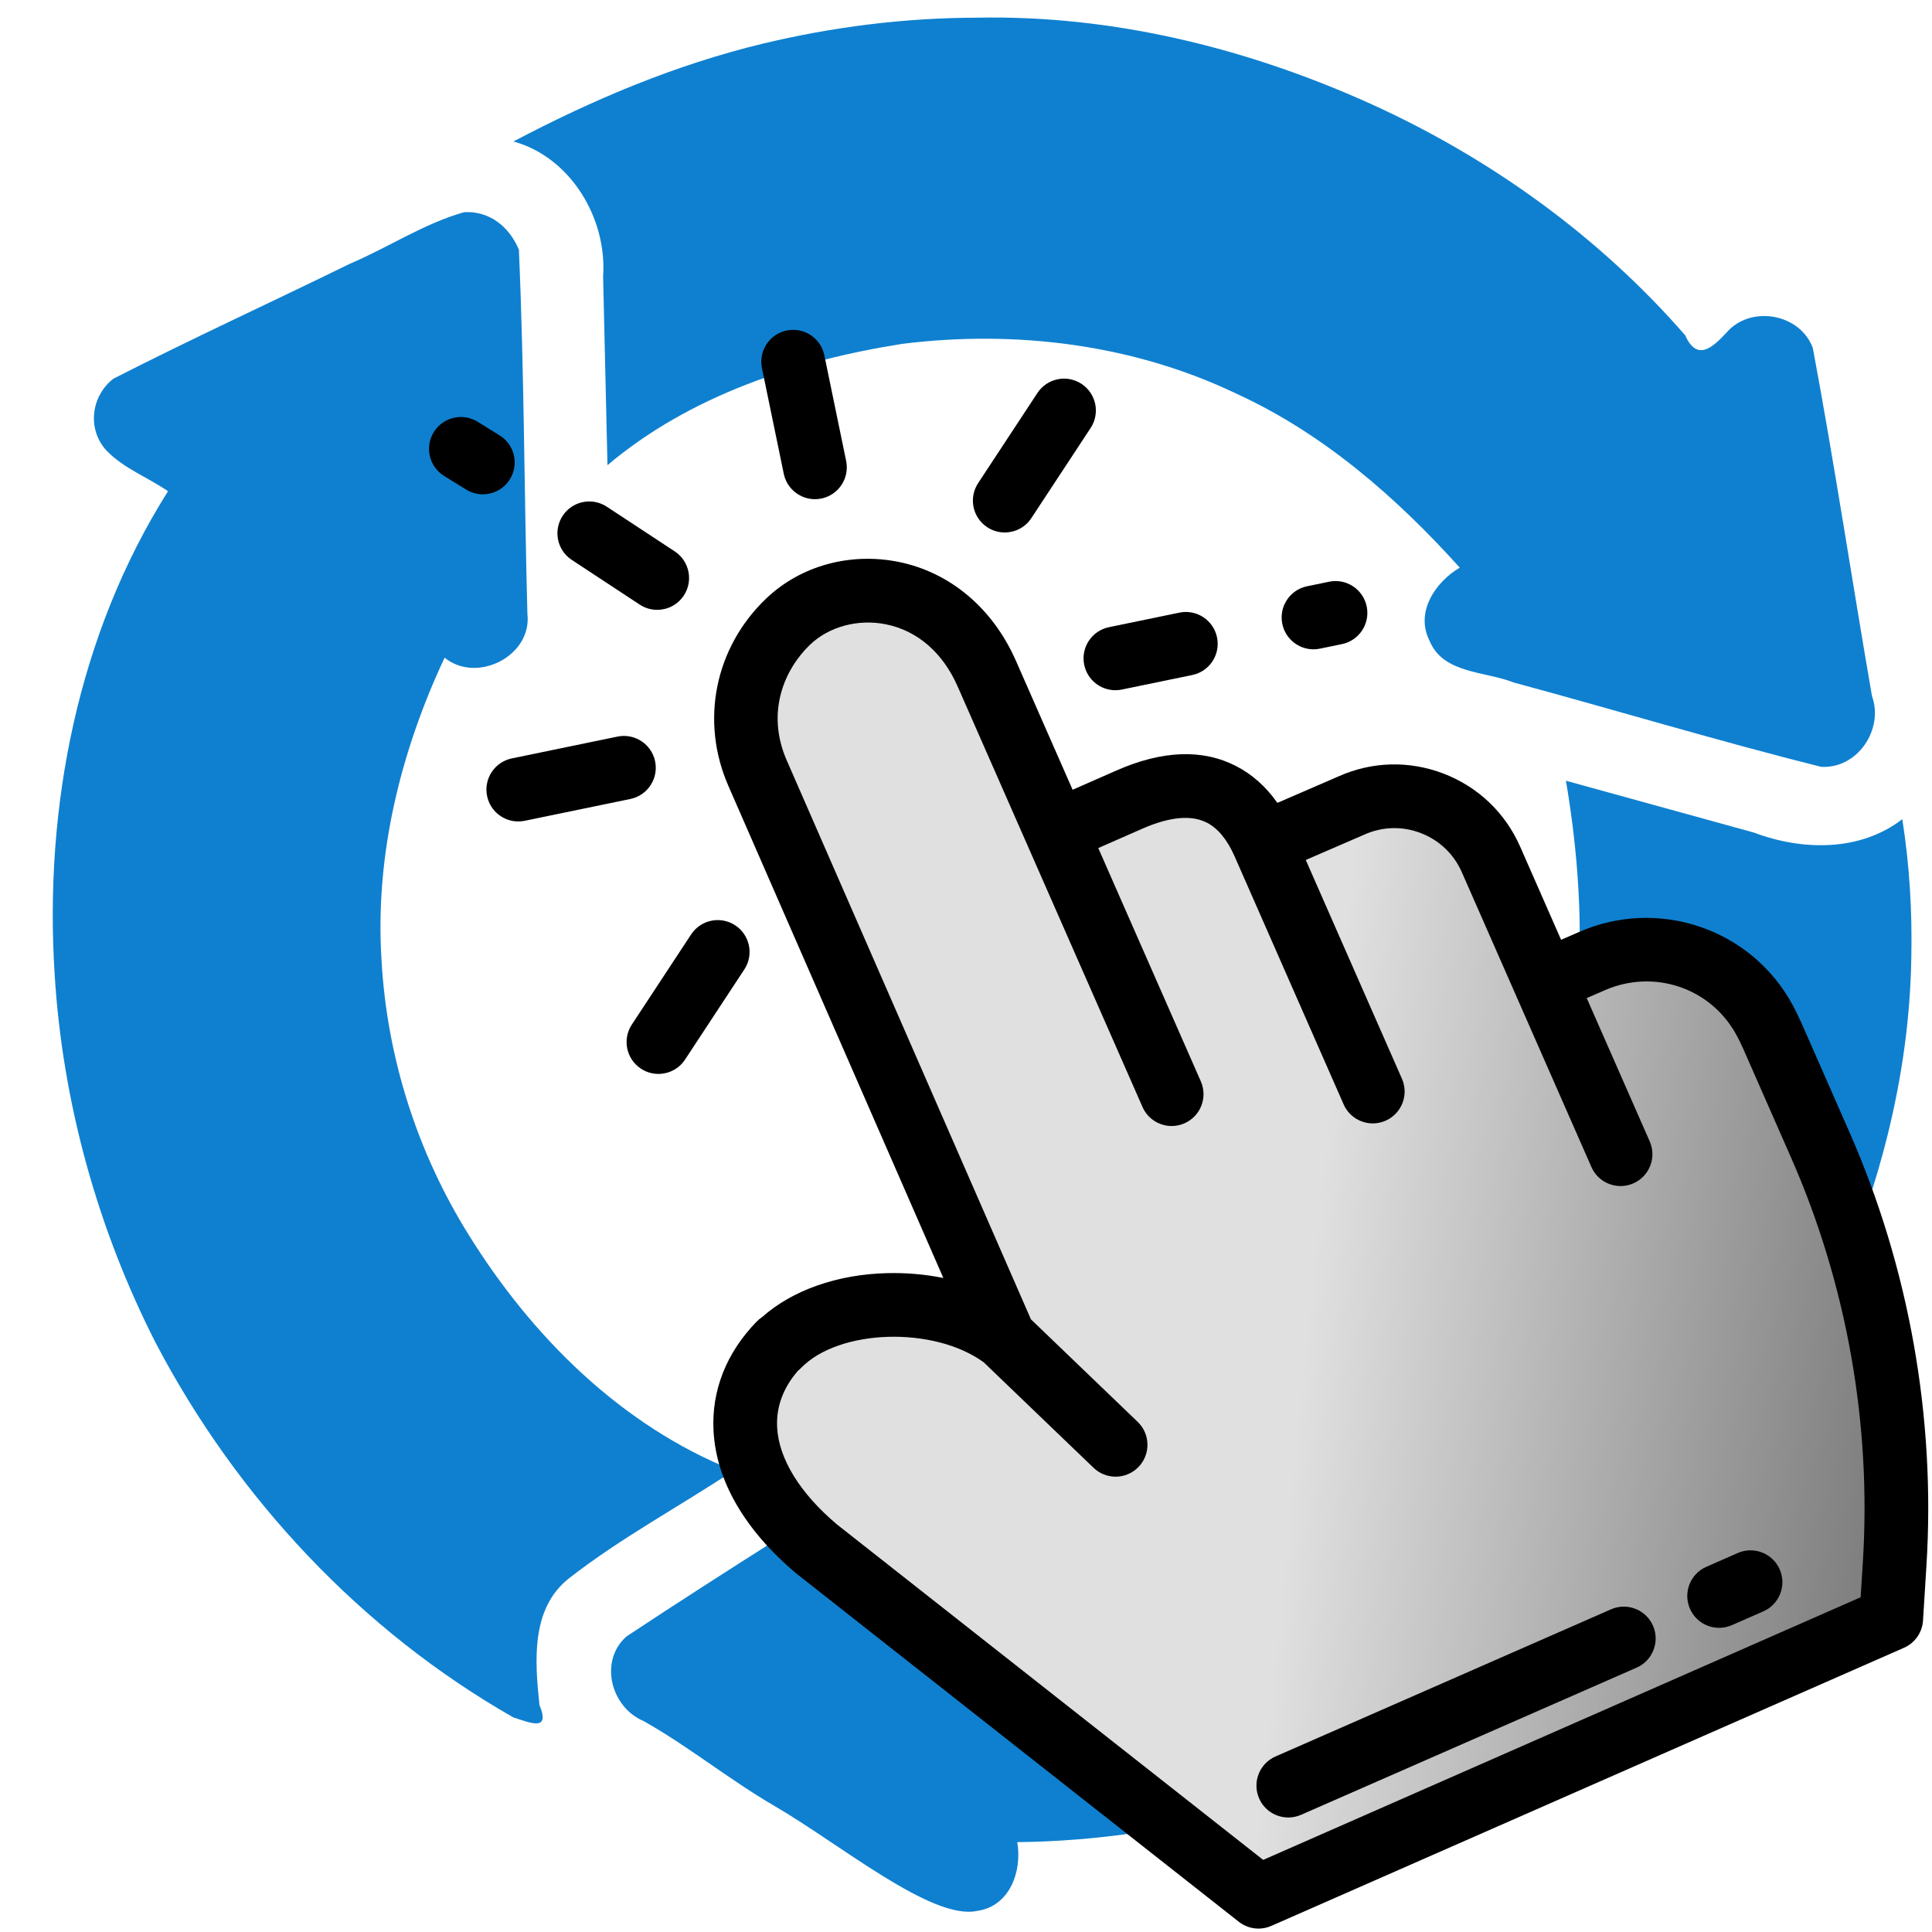 <?xml version="1.0" encoding="UTF-8" standalone="no"?>
<!-- Created with Inkscape (http://www.inkscape.org/) -->

<svg
   width="256mm"
   height="256mm"
   viewBox="0 0 256 256"
   version="1.1"
   id="svg1"
   inkscape:version="1.3.2 (091e20ef0f, 2023-11-25)"
   sodipodi:docname="inode-vnd.kde.service.touch-able.svg"
   xml:space="preserve"
   xmlns:inkscape="http://www.inkscape.org/namespaces/inkscape"
   xmlns:sodipodi="http://sodipodi.sourceforge.net/DTD/sodipodi-0.dtd"
   xmlns:xlink="http://www.w3.org/1999/xlink"
   xmlns="http://www.w3.org/2000/svg"
   xmlns:svg="http://www.w3.org/2000/svg"
   xmlns:rdf="http://www.w3.org/1999/02/22-rdf-syntax-ns#"
   xmlns:cc="http://creativecommons.org/ns#"
   xmlns:dc="http://purl.org/dc/elements/1.1/"><defs
     id="defs1"><linearGradient
   id="linearGradient1"
   inkscape:collect="always"><stop
     style="stop-color:#e0e0e0;stop-opacity:1;"
     offset="0"
     id="stop1" /><stop
     style="stop-color:#7f7f7f;stop-opacity:1;"
     offset="1"
     id="stop2" /></linearGradient>
	

		
	
			
			
			
			
			
			
			
			
			
			
			
		<linearGradient
   inkscape:collect="always"
   xlink:href="#linearGradient1"
   id="linearGradient2"
   x1="174.915"
   y1="155.126"
   x2="251.367"
   y2="162.61"
   gradientUnits="userSpaceOnUse" /></defs><sodipodi:namedview
     id="base"
     pagecolor="#ffffff"
     bordercolor="#000000"
     borderopacity="0.3"
     inkscape:pageopacity="0.0"
     inkscape:pageshadow="2"
     inkscape:zoom="0.98994949"
     inkscape:cx="505.07627"
     inkscape:cy="476.792"
     inkscape:document-units="mm"
     inkscape:showpageshadow="2"
     inkscape:pagecheckerboard="0"
     inkscape:deskcolor="#d1d1d1"
     inkscape:current-layer="g1" /><g
     id="g2"
     transform="matrix(3.105,0,0,3.105,-211.144,2.28)"
     style="fill:#0f80d0;fill-opacity:1"><path
       id="path4154"
       d="m 109.676,0.021 c -3.08,0.005 -6.143,0.392 -9.136,1.111 -3.709,0.895 -7.258,2.392 -10.627,4.171 2.444,0.674 4.001,3.285 3.826,5.765 0.062,2.683 0.124,5.366 0.186,8.049 3.529,-2.977 8.073,-4.466 12.575,-5.176 4.82,-0.603 9.835,0.009 14.239,2.113 3.716,1.695 6.845,4.425 9.557,7.435 -1.056,0.628 -1.905,1.906 -1.29,3.121 0.583,1.416 2.359,1.292 3.589,1.781 4.375,1.183 8.722,2.497 13.114,3.598 1.554,0.102 2.695,-1.595 2.178,-3.021 -0.855,-4.948 -1.603,-9.922 -2.524,-14.854 -0.555,-1.489 -2.684,-1.84 -3.699,-0.637 -0.634,0.683 -1.255,1.189 -1.751,0.094 C 136.254,9.369 131.626,6.032 126.559,3.726 121.269,1.329 115.506,-0.102 109.676,0.021 Z"
       style="fill:#0f80d0;fill-opacity:1" /><path
       id="path4162"
       d="m 134.827,32.582 c 1.044,6.144 0.907,12.782 -2.093,18.392 -1.631,2.998 -3.862,5.662 -6.623,7.683 -3.965,2.966 -8.746,4.844 -13.649,5.473 -1.148,-0.008 -1.163,-0.576 -1.121,-1.536 0.16,-1.747 -2.011,-2.915 -3.432,-1.938 -4.382,2.825 -8.839,5.574 -13.175,8.446 -1.174,1.043 -0.674,3.014 0.732,3.61 1.887,1.058 3.67,2.51 5.591,3.626 2.807,1.631 6.724,4.902 8.652,4.473 1.391,-0.198 1.917,-1.697 1.704,-2.932 6.86,-0.076 13.691,-2.046 19.468,-5.76 6.552,-4.114 11.83,-10.206 15.119,-17.198 2.133,-4.636 3.483,-9.654 3.566,-14.774 0.043,-1.979 -0.075,-3.968 -0.385,-5.923 -1.806,1.394 -4.274,1.347 -6.33,0.572 -2.675,-0.738 -5.35,-1.475 -8.024,-2.213 z"
       sodipodi:nodetypes="ccccccccacccccccc"
       style="fill:#0f80d0;fill-opacity:1" /><path
       id="path4156"
       d="m 87.811,8.32 c -1.71,0.48 -3.245,1.51 -4.887,2.205 -3.355,1.646 -6.764,3.203 -10.086,4.903 -0.965,0.753 -1.125,2.177 -0.28,3.078 0.731,0.754 1.756,1.132 2.613,1.723 -3.846,6.09 -5.291,13.475 -4.838,20.609 0.334,5.462 1.827,10.855 4.309,15.729 3.465,6.617 8.77,12.286 15.269,15.991 0.812,0.263 1.566,0.581 1.111,-0.537 -0.195,-1.851 -0.377,-4.106 1.255,-5.396 2.205,-1.724 4.7,-3.058 7.034,-4.605 C 94.507,60.105 90.683,56.289 87.991,51.943 85.801,48.43 84.51,44.368 84.282,40.229 83.999,35.778 85.092,31.346 86.975,27.332 88.35,28.455 90.72,27.257 90.508,25.459 90.37,20.282 90.371,15.095 90.145,9.924 89.75,8.963 88.906,8.258 87.811,8.32 Z"
       style="fill:#0f80d0;fill-opacity:1" /></g><g
     style="fill:#000000"
     id="g1"
     transform="matrix(0.422,0,0,0.422,50.252,43.704)"><path
       id="rect1"
       style="fill:url(#linearGradient2);stroke-width:2.852;stroke-miterlimit:2.1;fill-opacity:1"
       d="m 105.839,79.646 c 27.977,-12.889 21.8,25.658 37.15,28.865 5.947,1.243 11.702,-5.642 17.667,-4.484 4.01,0.778 5.869,6.508 9.888,7.238 6.457,1.173 12.695,-7.244 18.962,-5.297 9.149,2.842 9.505,18.571 18.43,22.054 4.731,1.847 10.815,-4.698 15.107,-1.983 25.164,15.917 30.801,80.18 27.444,85.006 -3.97,5.706 -80.092,36.175 -86.65,37.138 -7.943,1.167 -67.476,-56.678 -64.984,-61.929 9.878,-20.819 28.271,-4.21 28.565,-14.953 0.183,-6.688 -2.828,-21.83 -8.749,-32.054 -8.926,-18.257 -31.287,-51.098 -12.829,-59.601 z"
       sodipodi:nodetypes="saaaaaassssas"
       transform="matrix(2.372,0,0,2.372,-119.181,-103.651)" /><path
       d="m 461.63,251.914 -15.038,-34.207 c -0.89,-2.026 -1.879,-4.035 -2.938,-5.968 -6.272,-11.469 -16.565,-20.103 -28.981,-24.313 -12.377,-4.196 -25.794,-3.636 -37.784,1.578 l -5.795,2.52 -7.405,-16.845 c -0.001,-0.002 -0.002,-0.005 -0.003,-0.007 l -5.456,-12.41 c -4.662,-10.604 -13.188,-18.74 -24.007,-22.907 -10.766,-4.146 -22.478,-3.845 -32.987,0.846 l -19.228,8.33 c -3.557,-5.06 -7.877,-8.921 -12.914,-11.528 -10.521,-5.445 -23.178,-4.987 -37.621,1.363 l -13.759,6.048 -17.81,-40.514 c -7.25,-16.493 -20.706,-27.81 -36.916,-31.05 -15.239,-3.046 -30.755,1.265 -41.51,11.53 -16.139,15.402 -20.776,38.528 -11.822,58.895 l 67.466,154.435 c -5.649,-1.143 -11.602,-1.666 -17.643,-1.519 -15.691,0.387 -29.8,5.377 -39.247,13.79 -0.62,0.402 -1.203,0.878 -1.737,1.428 -9.494,9.777 -14.174,21.604 -13.537,34.201 0.797,15.743 9.79,31.268 26.006,44.898 0.082,0.069 0.165,0.137 0.25,0.203 l 138.681,109.147 c 1.794,1.413 3.979,2.142 6.186,2.142 1.362,0 2.732,-0.278 4.023,-0.846 l 198.672,-87.337 c 3.425,-1.505 5.723,-4.797 5.956,-8.531 l 1.081,-17.312 c 2.9,-46.426 -5.462,-93.475 -24.183,-136.06 z m 4.223,134.814 -0.702,11.231 L 277.55,480.431 143.715,375.097 c -11.612,-9.796 -18.28,-20.623 -18.78,-30.498 -0.324,-6.402 1.87,-12.364 6.526,-17.748 0.336,-0.267 0.658,-0.558 0.964,-0.873 11.971,-12.329 41.824,-13.181 57.414,-1.748 l 34.447,33.084 c 1.939,1.862 4.434,2.788 6.926,2.788 2.627,0 5.25,-1.029 7.214,-3.073 3.826,-3.983 3.698,-10.314 -0.285,-14.14 L 204.625,310.698 127.977,135.246 c -6.717,-15.28 -0.627,-28.821 7.313,-36.398 5.953,-5.682 15.066,-8.129 23.782,-6.386 9.87,1.973 17.87,8.893 22.527,19.486 l 58.06,132.072 c 1.647,3.747 5.313,5.978 9.16,5.978 1.344,0 2.71,-0.272 4.019,-0.848 5.056,-2.223 7.353,-8.123 5.13,-13.179 l -32.201,-73.249 13.76,-6.049 c 8.636,-3.795 15.493,-4.438 20.379,-1.909 3.458,1.79 6.373,5.338 8.663,10.546 l 34.24,77.888 c 1.647,3.747 5.313,5.978 9.16,5.978 1.344,0 2.71,-0.272 4.019,-0.848 5.056,-2.223 7.353,-8.123 5.13,-13.179 l -30.194,-68.685 18.32,-7.937 c 0.039,-0.017 0.077,-0.033 0.115,-0.051 5.625,-2.521 11.904,-2.685 17.681,-0.46 5.809,2.237 10.385,6.602 12.886,12.292 l 40.687,92.565 c 1.647,3.747 5.313,5.978 9.16,5.978 1.344,0 2.71,-0.272 4.019,-0.848 5.056,-2.222 7.353,-8.123 5.13,-13.179 l -19.779,-44.992 5.722,-2.488 c 15.467,-6.727 33.2,-0.713 41.244,13.994 0.783,1.431 1.514,2.916 2.173,4.416 l 15.039,34.208 c 17.441,39.676 25.233,83.511 22.532,126.766 z"
       id="path1" /><path
       d="m 426.561,384.075 -9.865,4.327 c -5.058,2.218 -7.359,8.116 -5.141,13.174 1.645,3.751 5.313,5.986 9.163,5.986 1.341,0 2.705,-0.271 4.011,-0.845 l 9.865,-4.327 c 5.058,-2.218 7.359,-8.116 5.141,-13.174 -2.217,-5.058 -8.115,-7.36 -13.174,-5.141 z"
       id="path2" /><path
       d="m 386.77,401.751 -105.353,46.208 c -5.058,2.218 -7.359,8.116 -5.141,13.174 1.645,3.751 5.313,5.986 9.163,5.986 1.341,0 2.705,-0.271 4.011,-0.844 l 105.353,-46.209 c 5.058,-2.218 7.359,-8.116 5.141,-13.174 -2.217,-5.057 -8.114,-7.359 -13.174,-5.141 z"
       id="path3" /><path
       d="m 127.017,45.197 c 0.976,4.727 5.139,7.98 9.783,7.98 0.67,0 1.351,-0.068 2.032,-0.208 5.409,-1.117 8.888,-6.407 7.771,-11.816 l -6.85,-33.174 c -1.116,-5.408 -6.408,-8.885 -11.815,-7.771 -5.409,1.116 -8.888,6.406 -7.771,11.815 z"
       id="path4" /><path
       d="m 41.035,46.913 c 2.909,-4.696 1.459,-10.859 -3.236,-13.767 l -6.907,-4.277 c -4.696,-2.909 -10.859,-1.46 -13.767,3.236 -2.909,4.696 -1.459,10.859 3.236,13.767 l 6.907,4.277 c 1.64,1.016 3.459,1.5 5.256,1.5 3.347,0 6.619,-1.681 8.511,-4.736 z"
       id="path5" /><path
       d="m 60.454,72.245 21.332,14.031 c 1.694,1.114 3.6,1.646 5.486,1.646 3.253,0 6.443,-1.585 8.365,-4.506 3.035,-4.614 1.754,-10.815 -2.86,-13.85 L 71.444,55.535 c -4.615,-3.035 -10.815,-1.754 -13.85,2.86 -3.035,4.614 -1.754,10.815 2.86,13.85 z"
       id="path6" /><path
       d="m 86.622,135.491 c -1.117,-5.408 -6.405,-8.886 -11.816,-7.771 l -33.174,6.85 c -5.409,1.116 -8.888,6.406 -7.771,11.815 0.976,4.727 5.139,7.98 9.783,7.98 0.67,0 1.351,-0.068 2.033,-0.208 l 33.174,-6.85 c 5.409,-1.117 8.888,-6.407 7.771,-11.816 z"
       id="path7" /><path
       d="m 111.775,186.982 c -4.615,-3.036 -10.816,-1.754 -13.85,2.86 l -18.614,28.301 c -3.035,4.614 -1.754,10.815 2.86,13.85 1.694,1.114 3.6,1.646 5.486,1.646 3.253,0 6.443,-1.585 8.364,-4.506 l 18.614,-28.301 c 3.035,-4.614 1.754,-10.815 -2.86,-13.85 z"
       id="path8" /><path
       d="m 221.355,105.18 c 0.976,4.726 5.139,7.979 9.783,7.979 0.67,0 1.35,-0.068 2.033,-0.208 l 22.116,-4.567 c 5.409,-1.117 8.888,-6.407 7.771,-11.816 -1.117,-5.409 -6.406,-8.888 -11.816,-7.771 l -22.116,4.567 c -5.409,1.117 -8.888,6.407 -7.771,11.816 z"
       id="path9" /><path
       d="m 293.34,100.315 c 0.67,0 1.351,-0.068 2.033,-0.208 l 6.912,-1.427 c 5.409,-1.117 8.888,-6.407 7.771,-11.816 -1.117,-5.408 -6.404,-8.887 -11.816,-7.771 l -6.912,1.427 c -5.409,1.117 -8.888,6.407 -7.771,11.816 0.976,4.726 5.139,7.979 9.783,7.979 z"
       id="path10" /><path
       d="m 190.907,61.982 c 1.694,1.114 3.6,1.646 5.486,1.646 3.253,0 6.444,-1.585 8.364,-4.506 l 18.614,-28.301 c 3.035,-4.614 1.754,-10.815 -2.86,-13.85 -4.615,-3.036 -10.816,-1.754 -13.85,2.86 l -18.614,28.301 c -3.035,4.614 -1.754,10.815 2.86,13.85 z"
       id="path11" /></g></svg>
